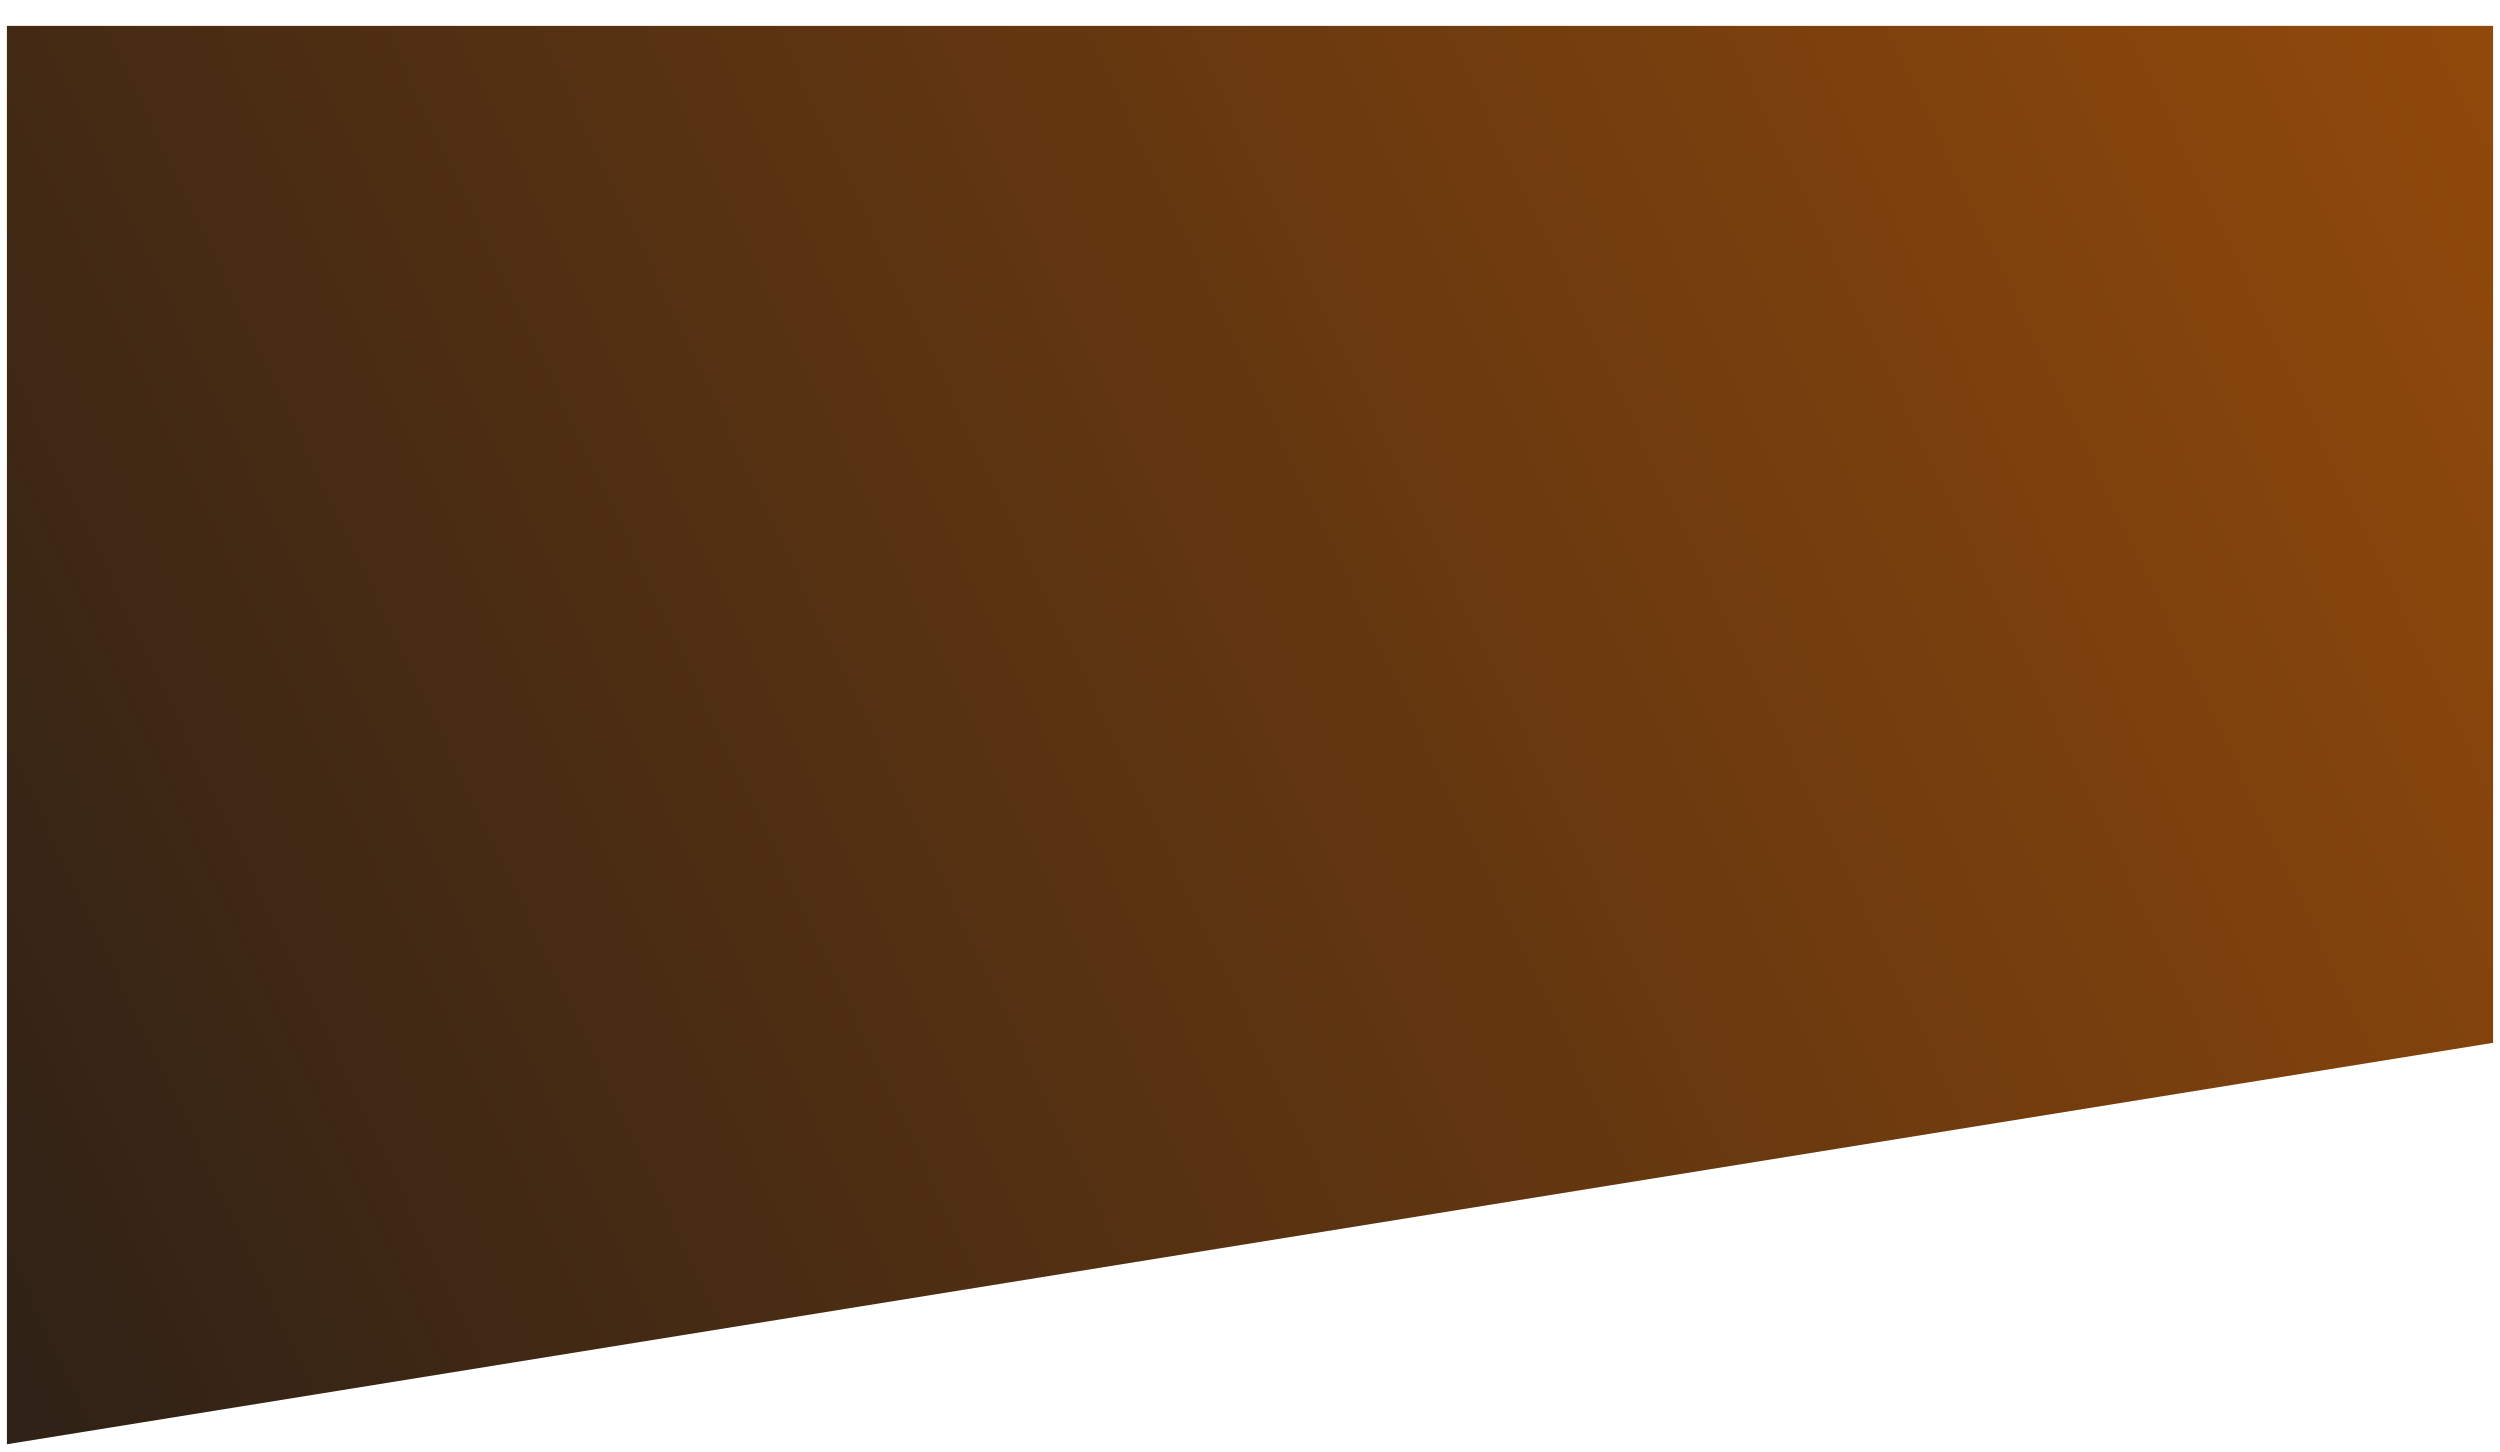 <svg width="1448" height="841" viewBox="0 0 1448 841" fill="none" xmlns="http://www.w3.org/2000/svg">
<g filter="url(#filter0_d_142_82)">
<path d="M4 0H1444V589L4 821.5V0Z" fill="url(#paint0_linear_142_82)"/>
</g>
<defs>
<filter id="filter0_d_142_82" x="0" y="0" width="1448" height="840.5" filterUnits="userSpaceOnUse" color-interpolation-filters="sRGB">
<feFlood flood-opacity="0" result="BackgroundImageFix"/>
<feColorMatrix in="SourceAlpha" type="matrix" values="0 0 0 0 0 0 0 0 0 0 0 0 0 0 0 0 0 0 127 0" result="hardAlpha"/>
<feOffset dy="15"/>
<feGaussianBlur stdDeviation="2"/>
<feComposite in2="hardAlpha" operator="out"/>
<feColorMatrix type="matrix" values="0 0 0 0 0 0 0 0 0 0 0 0 0 0 0 0 0 0 0.25 0"/>
<feBlend mode="normal" in2="BackgroundImageFix" result="effect1_dropShadow_142_82"/>
<feBlend mode="normal" in="SourceGraphic" in2="effect1_dropShadow_142_82" result="shape"/>
</filter>
<linearGradient id="paint0_linear_142_82" x1="1444" y1="17.328" x2="-18.841" y2="711.541" gradientUnits="userSpaceOnUse">
<stop stop-color="#91490B"/>
<stop offset="1" stop-color="#302216"/>
</linearGradient>
</defs>
</svg>
